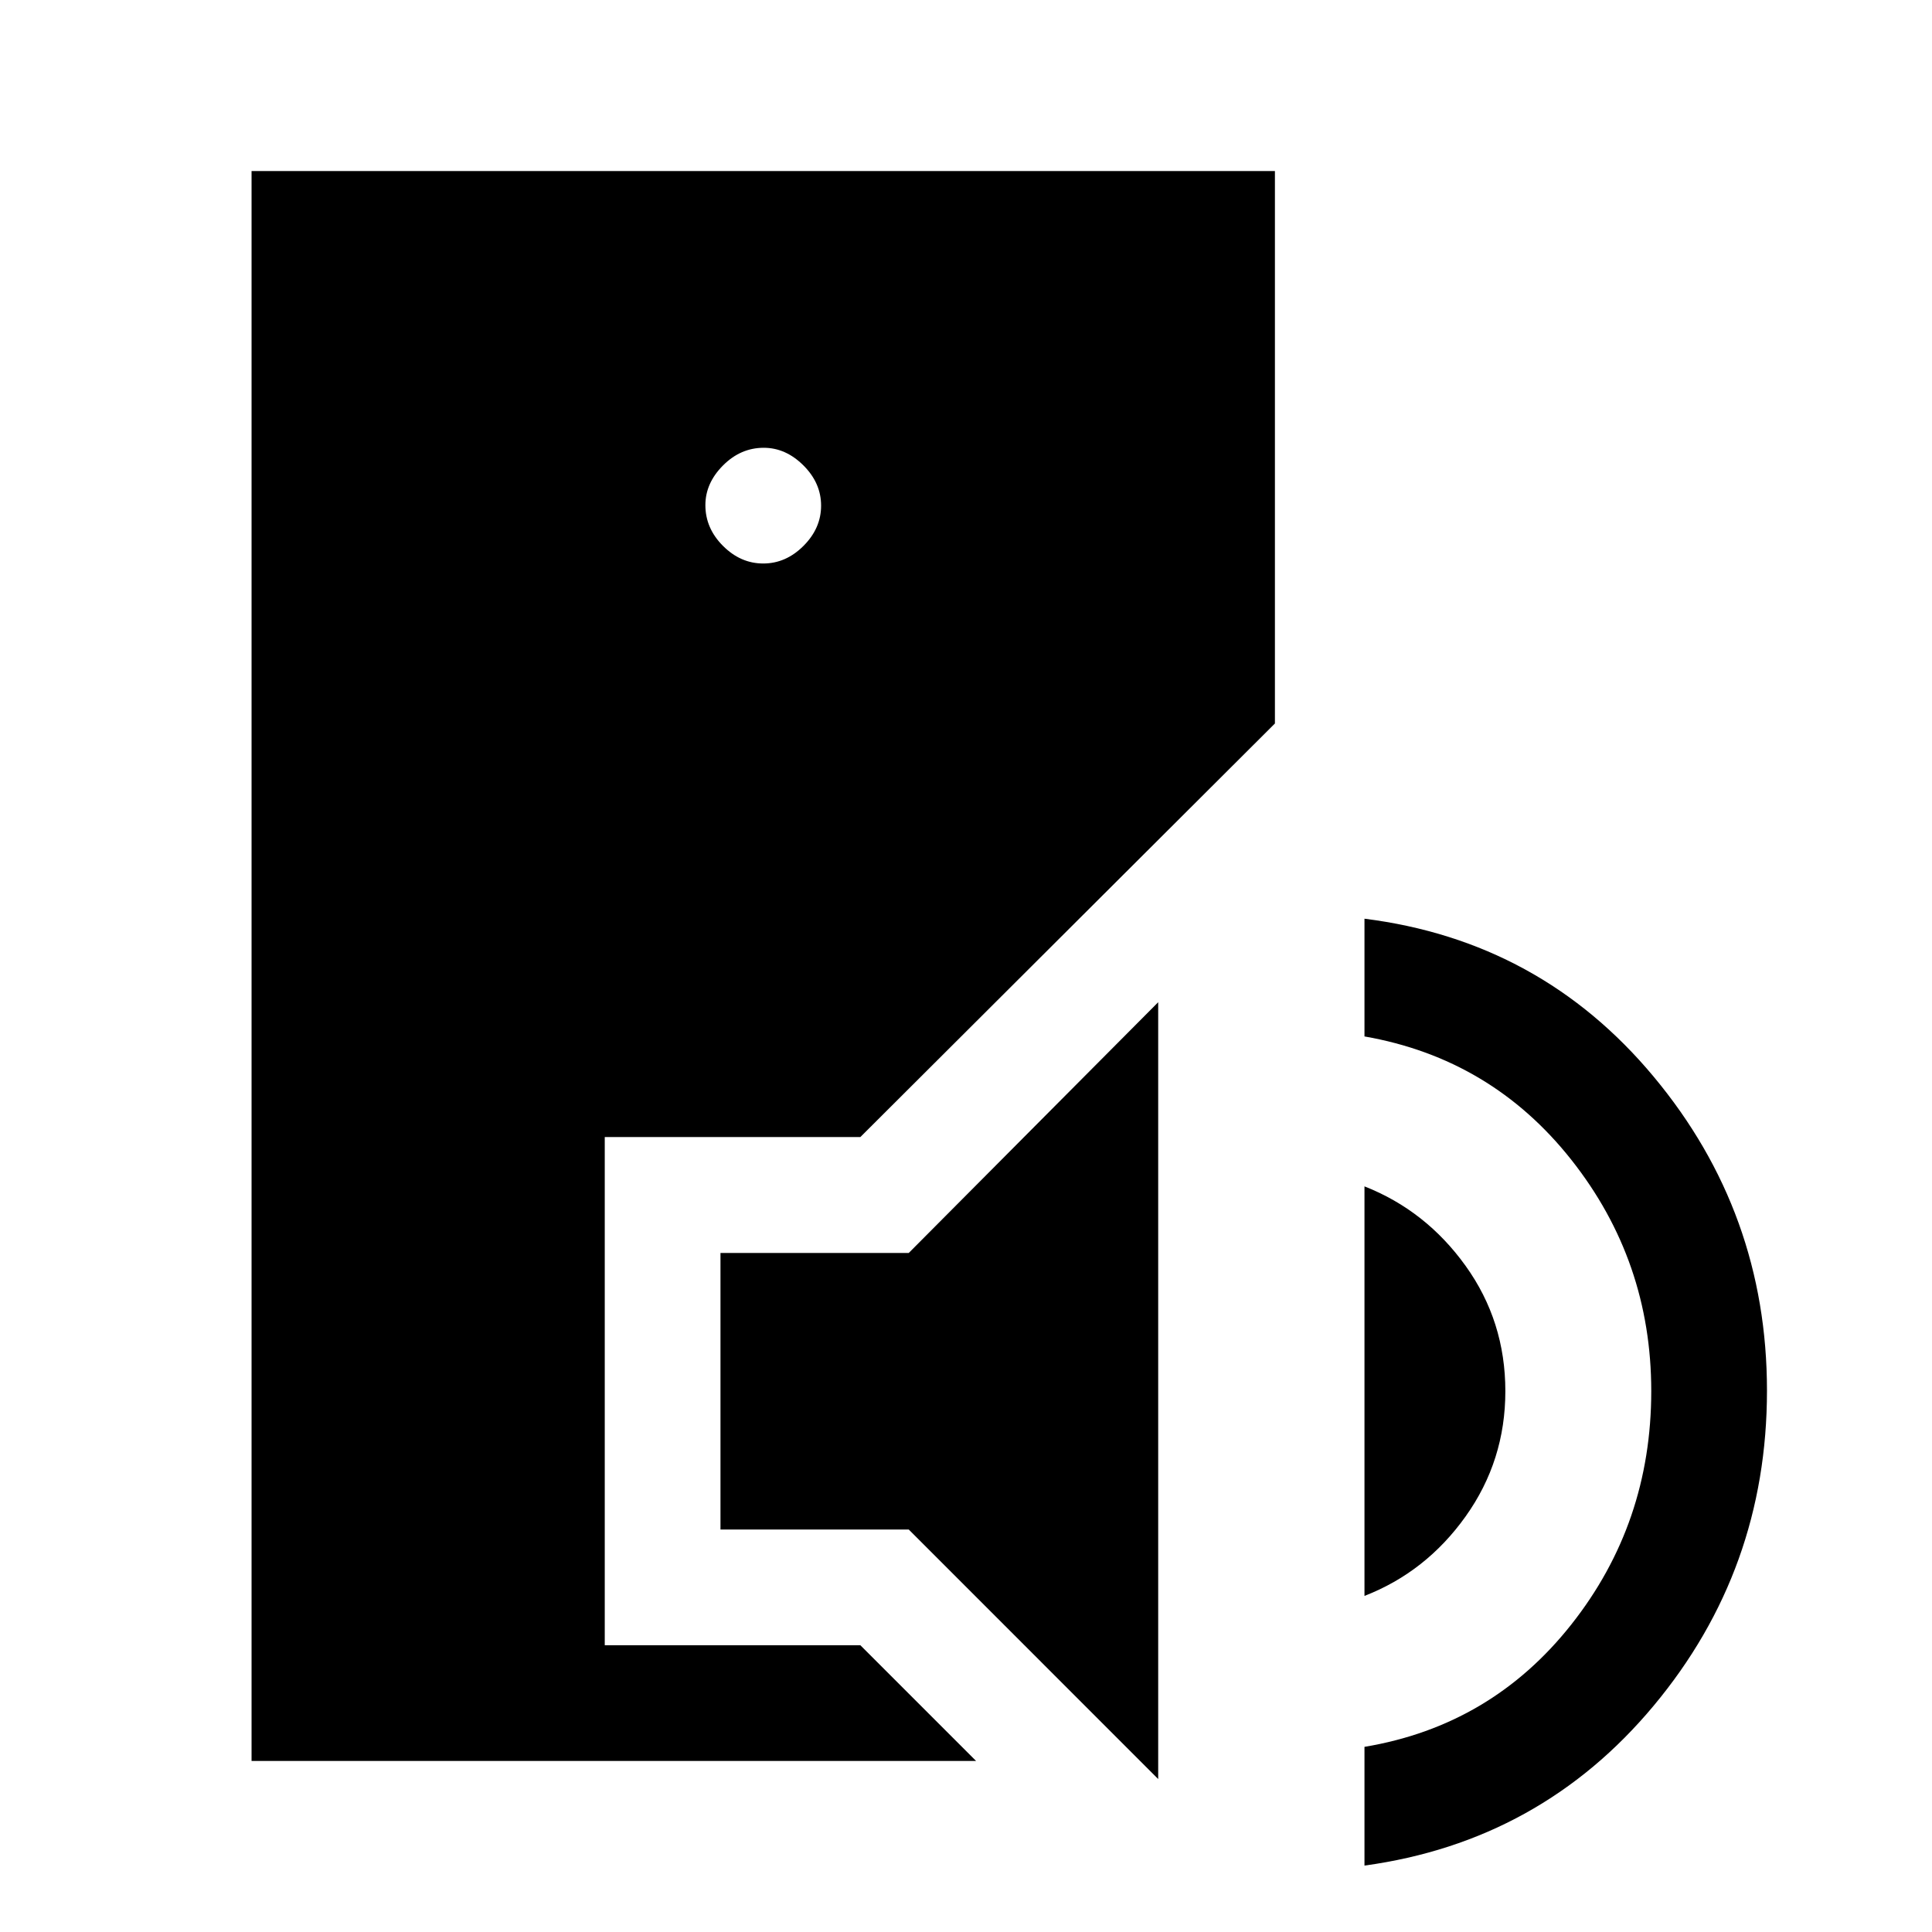 <svg xmlns="http://www.w3.org/2000/svg" height="48" viewBox="0 -960 960 960" width="48"><path d="M125-85v-790h508.5v274.5L427.5-395h-127v252.5h127L485-85H125Zm254.25-595q11.25 0 20-8.75t8.75-20q0-11.25-8.79-20t-19.71-8.75q-11.5 0-20.25 8.79T350.5-709q0 11.5 8.75 20.25t20 8.75ZM575.5-76 451.54-200H358v-137.4h93.54L575.5-462v386ZM678-33v-59q63-10.5 102.75-60.76t39.75-116q0-64.74-39.75-114.99T678-445v-58.5q87.5 11 143.75 78.55T878-269q0 89-56.25 156.5T678-33Zm0-134v-203.5q30.5 12 50.25 39.5T748-268.75q0 34.55-19.72 62.22Q708.56-178.87 678-167Z"/></svg>